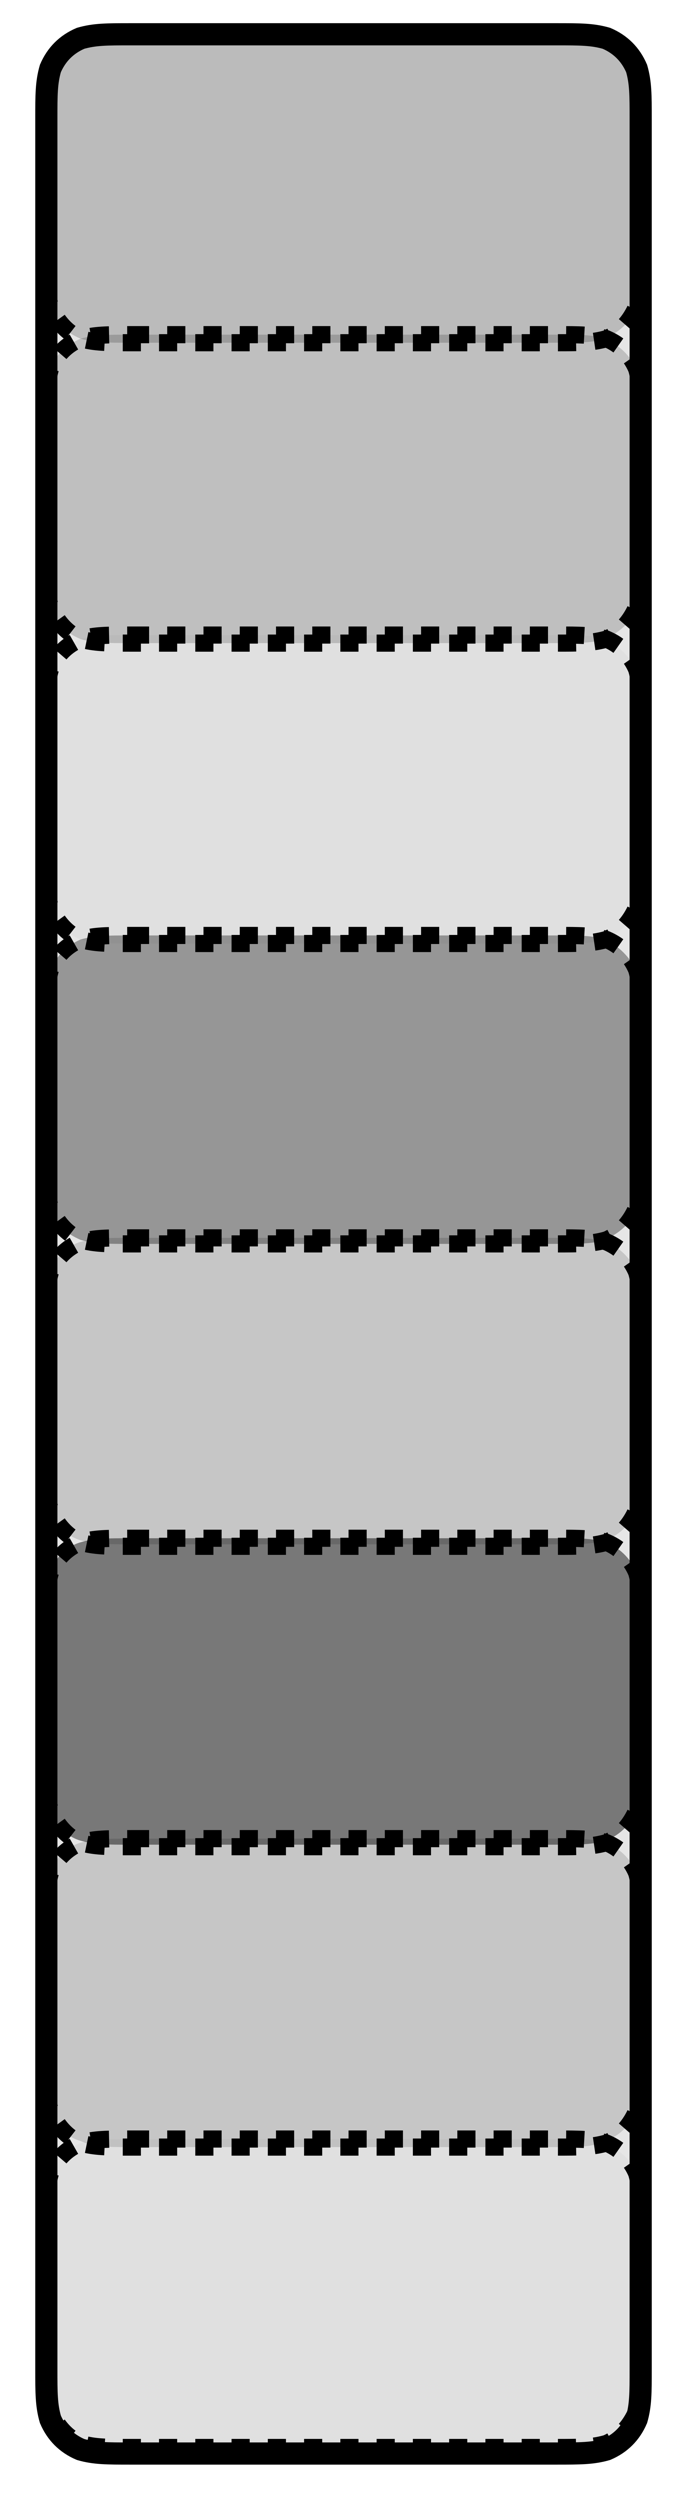 <?xml version="1.0" encoding="UTF-8" standalone="no"?><svg xmlns="http://www.w3.org/2000/svg" xmlns:xlink="http://www.w3.org/1999/xlink" clip-rule="evenodd" stroke-miterlimit="4.00" viewBox="0 0 34 124"><desc>SVG generated by Keynote</desc><defs></defs><g transform="matrix(1.00, 0.00, -0.00, -1.00, 0.0, 124.0)"><g><clipPath id="clip-11457"><path d="M 0.9 46.0 L 33.1 46.0 L 33.1 64.0 L 0.9 64.0 Z M 0.9 46.0 "></path></clipPath><g clip-path="url(#clip-11457)"><path d="M 6.5 62.6 L 27.6 62.6 C 28.8 62.6 29.4 62.6 30.0 62.4 C 30.7 62.2 31.3 61.6 31.6 60.9 C 31.8 60.3 31.8 59.6 31.8 58.4 L 31.8 51.6 C 31.8 50.4 31.8 49.8 31.6 49.1 C 31.3 48.4 30.7 47.8 30.0 47.6 C 29.4 47.4 28.8 47.4 27.5 47.4 L 6.5 47.4 C 5.3 47.4 4.7 47.4 4.0 47.6 C 3.3 47.8 2.7 48.4 2.5 49.1 C 2.3 49.8 2.3 50.4 2.3 51.6 L 2.3 58.4 C 2.3 59.6 2.3 60.3 2.5 60.9 C 2.7 61.6 3.3 62.2 4.0 62.4 C 4.7 62.6 5.3 62.6 6.5 62.6 Z M 6.5 62.6 " fill="#000000" fill-opacity="0.14"></path><path d="M 4.2 0.0 L 25.3 0.0 C 26.5 0.0 27.1 0.0 27.8 0.2 C 28.5 0.5 29.0 1.0 29.3 1.7 C 29.5 2.4 29.5 3.0 29.5 4.2 L 29.5 11.1 C 29.5 12.3 29.5 12.9 29.3 13.5 C 29.0 14.2 28.5 14.8 27.8 15.1 C 27.1 15.3 26.5 15.3 25.3 15.3 L 4.2 15.3 C 3.0 15.3 2.4 15.3 1.7 15.1 C 1.0 14.8 0.5 14.2 0.2 13.5 C 0.0 12.9 0.0 12.3 0.0 11.1 L 0.0 4.2 C 0.0 3.0 0.0 2.4 0.2 1.7 C 0.5 1.0 1.0 0.5 1.7 0.2 C 2.4 0.0 3.0 0.0 4.2 0.0 Z M 4.2 0.0 " fill="none" stroke="#000000" stroke-width="0.85" stroke-dasharray="0.9, 0.9" transform="matrix(1.00, 0.00, 0.00, -1.00, 2.3, 62.6)"></path></g></g><g><clipPath id="clip-11458"><path d="M 0.9 75.8 L 33.1 75.8 L 33.1 93.8 L 0.9 93.8 Z M 0.9 75.8 "></path></clipPath><g clip-path="url(#clip-11458)"><path d="M 6.5 92.5 L 27.6 92.5 C 28.8 92.5 29.4 92.5 30.0 92.3 C 30.7 92.0 31.3 91.4 31.6 90.7 C 31.8 90.1 31.8 89.5 31.8 88.3 L 31.8 81.4 C 31.8 80.2 31.8 79.6 31.6 78.9 C 31.3 78.2 30.7 77.7 30.0 77.4 C 29.4 77.2 28.8 77.2 27.5 77.2 L 6.5 77.2 C 5.3 77.2 4.7 77.2 4.0 77.4 C 3.3 77.7 2.7 78.2 2.5 78.9 C 2.3 79.6 2.3 80.2 2.3 81.4 L 2.3 88.3 C 2.3 89.5 2.3 90.1 2.5 90.7 C 2.7 91.4 3.3 92.0 4.0 92.3 C 4.7 92.5 5.3 92.5 6.5 92.5 Z M 6.5 92.5 " fill="#000000" fill-opacity="0.03"></path><path d="M 4.2 0.0 L 25.3 0.0 C 26.5 0.0 27.1 0.0 27.8 0.2 C 28.5 0.5 29.0 1.0 29.3 1.7 C 29.5 2.4 29.5 3.0 29.5 4.2 L 29.5 11.1 C 29.5 12.3 29.5 12.9 29.3 13.5 C 29.0 14.2 28.5 14.8 27.8 15.1 C 27.1 15.3 26.5 15.3 25.3 15.3 L 4.2 15.3 C 3.0 15.3 2.4 15.3 1.7 15.1 C 1.0 14.8 0.5 14.2 0.2 13.5 C 0.0 12.9 0.0 12.3 0.0 11.1 L 0.0 4.2 C 0.0 3.0 0.0 2.4 0.2 1.7 C 0.5 1.0 1.0 0.5 1.7 0.2 C 2.4 0.0 3.0 0.0 4.2 0.0 Z M 4.2 0.0 " fill="none" stroke="#000000" stroke-width="0.85" stroke-dasharray="0.9, 0.9" transform="matrix(1.00, 0.00, 0.00, -1.00, 2.3, 92.5)"></path></g></g><g><clipPath id="clip-11459"><path d="M 0.9 105.7 L 33.1 105.7 L 33.1 123.7 L 0.9 123.7 Z M 0.9 105.7 "></path></clipPath><g clip-path="url(#clip-11459)"><path d="M 6.5 122.3 L 27.6 122.3 C 28.8 122.3 29.4 122.3 30.0 122.1 C 30.7 121.8 31.3 121.3 31.6 120.6 C 31.8 119.9 31.8 119.3 31.8 118.1 L 31.8 111.2 C 31.8 110.0 31.8 109.4 31.6 108.8 C 31.3 108.0 30.7 107.5 30.0 107.2 C 29.4 107.0 28.8 107.0 27.5 107.0 L 6.5 107.0 C 5.3 107.0 4.7 107.0 4.0 107.2 C 3.3 107.5 2.7 108.0 2.5 108.8 C 2.3 109.4 2.3 110.0 2.3 111.2 L 2.3 118.1 C 2.3 119.3 2.3 119.9 2.5 120.6 C 2.7 121.3 3.3 121.8 4.0 122.1 C 4.7 122.3 5.3 122.3 6.5 122.3 Z M 6.5 122.3 " fill="#000000" fill-opacity="0.19"></path><path d="M 4.2 0.0 L 25.3 0.0 C 26.5 0.0 27.1 0.0 27.8 0.2 C 28.5 0.5 29.0 1.0 29.3 1.7 C 29.5 2.4 29.5 3.0 29.5 4.2 L 29.5 11.1 C 29.5 12.3 29.5 12.9 29.3 13.5 C 29.0 14.2 28.5 14.8 27.8 15.1 C 27.1 15.3 26.5 15.3 25.3 15.3 L 4.2 15.3 C 3.0 15.3 2.4 15.3 1.7 15.1 C 1.0 14.8 0.5 14.2 0.2 13.5 C 0.0 12.9 0.0 12.3 0.0 11.1 L 0.0 4.2 C 0.0 3.0 0.0 2.4 0.2 1.7 C 0.5 1.0 1.0 0.5 1.7 0.2 C 2.4 0.0 3.0 0.0 4.2 0.0 Z M 4.2 0.0 " fill="none" stroke="#000000" stroke-width="0.85" stroke-dasharray="0.9, 0.9" transform="matrix(1.00, 0.00, 0.00, -1.00, 2.3, 122.3)"></path></g></g><g><clipPath id="clip-11460"><path d="M 0.9 90.7 L 33.1 90.7 L 33.1 108.8 L 0.9 108.8 Z M 0.9 90.7 "></path></clipPath><g clip-path="url(#clip-11460)"><path d="M 6.5 107.4 L 27.6 107.4 C 28.8 107.4 29.4 107.4 30.0 107.2 C 30.7 106.9 31.3 106.4 31.6 105.6 C 31.8 105.0 31.8 104.4 31.8 103.2 L 31.8 96.3 C 31.8 95.1 31.8 94.5 31.6 93.8 C 31.3 93.1 30.7 92.6 30.0 92.3 C 29.4 92.1 28.8 92.1 27.5 92.1 L 6.5 92.1 C 5.3 92.1 4.7 92.1 4.0 92.3 C 3.3 92.6 2.7 93.1 2.5 93.8 C 2.3 94.5 2.3 95.1 2.3 96.3 L 2.3 103.2 C 2.3 104.4 2.3 105.0 2.5 105.6 C 2.7 106.4 3.3 106.9 4.0 107.2 C 4.7 107.4 5.3 107.4 6.5 107.4 Z M 6.5 107.4 " fill="#000000" fill-opacity="0.17"></path><path d="M 4.2 0.0 L 25.3 0.0 C 26.5 0.0 27.1 0.0 27.8 0.2 C 28.5 0.5 29.0 1.0 29.3 1.7 C 29.5 2.4 29.5 3.0 29.5 4.2 L 29.5 11.1 C 29.5 12.3 29.5 12.9 29.3 13.5 C 29.0 14.2 28.5 14.8 27.8 15.1 C 27.1 15.3 26.5 15.3 25.3 15.3 L 4.2 15.3 C 3.0 15.3 2.4 15.3 1.7 15.1 C 1.0 14.8 0.5 14.2 0.2 13.5 C 0.0 12.9 0.0 12.3 0.0 11.1 L 0.0 4.2 C 0.0 3.0 0.0 2.4 0.2 1.7 C 0.5 1.0 1.0 0.5 1.7 0.2 C 2.4 0.0 3.0 0.0 4.2 0.0 Z M 4.2 0.0 " fill="none" stroke="#000000" stroke-width="0.85" stroke-dasharray="0.9, 0.9" transform="matrix(1.00, 0.00, 0.00, -1.00, 2.3, 107.4)"></path></g></g><g><clipPath id="clip-11461"><path d="M 0.9 31.1 L 33.1 31.1 L 33.1 49.1 L 0.9 49.1 Z M 0.9 31.1 "></path></clipPath><g clip-path="url(#clip-11461)"><path d="M 6.5 47.7 L 27.6 47.7 C 28.8 47.7 29.4 47.7 30.0 47.5 C 30.7 47.3 31.3 46.7 31.6 46.0 C 31.8 45.3 31.8 44.7 31.8 43.5 L 31.8 36.7 C 31.8 35.5 31.8 34.8 31.6 34.2 C 31.3 33.5 30.7 32.9 30.0 32.7 C 29.4 32.5 28.8 32.5 27.5 32.5 L 6.5 32.5 C 5.3 32.5 4.7 32.5 4.0 32.7 C 3.3 32.9 2.7 33.5 2.5 34.2 C 2.3 34.8 2.3 35.5 2.3 36.7 L 2.3 43.5 C 2.3 44.7 2.3 45.3 2.5 46.0 C 2.7 46.7 3.3 47.3 4.0 47.5 C 4.7 47.7 5.3 47.7 6.5 47.7 Z M 6.5 47.7 " fill="#000000" fill-opacity="0.48"></path><path d="M 4.2 0.0 L 25.3 0.0 C 26.5 0.0 27.1 0.0 27.8 0.2 C 28.5 0.5 29.0 1.0 29.3 1.7 C 29.5 2.4 29.5 3.0 29.5 4.2 L 29.5 11.1 C 29.5 12.3 29.5 12.9 29.3 13.5 C 29.0 14.2 28.5 14.8 27.8 15.1 C 27.1 15.3 26.5 15.3 25.3 15.3 L 4.2 15.3 C 3.0 15.3 2.4 15.3 1.7 15.1 C 1.0 14.8 0.5 14.2 0.2 13.5 C 0.0 12.9 0.0 12.3 0.0 11.1 L 0.0 4.2 C 0.0 3.0 0.0 2.4 0.2 1.7 C 0.5 1.0 1.0 0.5 1.7 0.2 C 2.4 0.0 3.0 0.0 4.2 0.0 Z M 4.2 0.0 " fill="none" stroke="#000000" stroke-width="0.85" stroke-dasharray="0.9, 0.9" transform="matrix(1.00, 0.00, 0.00, -1.00, 2.3, 47.7)"></path></g></g><g><clipPath id="clip-11462"><path d="M 0.9 1.3 L 33.1 1.3 L 33.1 19.3 L 0.9 19.3 Z M 0.9 1.3 "></path></clipPath><g clip-path="url(#clip-11462)"><path d="M 6.5 17.9 L 27.6 17.9 C 28.8 17.9 29.4 17.9 30.0 17.7 C 30.7 17.4 31.3 16.9 31.6 16.2 C 31.8 15.5 31.8 14.9 31.8 13.7 L 31.8 6.8 C 31.8 5.6 31.8 5.0 31.6 4.4 C 31.3 3.7 30.7 3.1 30.0 2.8 C 29.4 2.6 28.8 2.6 27.5 2.6 L 6.5 2.6 C 5.3 2.6 4.7 2.6 4.0 2.8 C 3.3 3.1 2.7 3.7 2.5 4.4 C 2.3 5.0 2.3 5.6 2.3 6.9 L 2.3 13.7 C 2.3 14.9 2.3 15.5 2.5 16.2 C 2.7 16.9 3.3 17.4 4.0 17.7 C 4.7 17.9 5.3 17.9 6.5 17.9 Z M 6.5 17.9 " fill="#000000" fill-opacity="0.03"></path><path d="M 4.2 0.0 L 25.3 0.0 C 26.5 0.0 27.1 0.0 27.8 0.2 C 28.5 0.5 29.0 1.0 29.3 1.7 C 29.5 2.4 29.5 3.0 29.5 4.2 L 29.5 11.1 C 29.5 12.3 29.5 12.9 29.3 13.5 C 29.0 14.2 28.5 14.8 27.8 15.1 C 27.1 15.3 26.5 15.3 25.3 15.3 L 4.2 15.3 C 3.0 15.3 2.4 15.3 1.7 15.1 C 1.0 14.8 0.5 14.2 0.2 13.5 C 0.0 12.9 0.0 12.3 0.0 11.1 L 0.0 4.2 C 0.0 3.0 0.0 2.4 0.2 1.7 C 0.5 1.0 1.0 0.5 1.7 0.2 C 2.4 0.0 3.0 0.0 4.2 0.0 Z M 4.2 0.0 " fill="none" stroke="#000000" stroke-width="0.85" stroke-dasharray="0.9, 0.9" transform="matrix(1.00, 0.00, 0.00, -1.00, 2.3, 17.9)"></path></g></g><g><clipPath id="clip-11463"><path d="M 0.9 16.2 L 33.1 16.2 L 33.1 34.2 L 0.9 34.2 Z M 0.9 16.2 "></path></clipPath><g clip-path="url(#clip-11463)"><path d="M 6.5 32.8 L 27.6 32.8 C 28.8 32.8 29.4 32.8 30.0 32.6 C 30.7 32.4 31.3 31.8 31.6 31.1 C 31.8 30.4 31.8 29.8 31.8 28.6 L 31.8 21.7 C 31.8 20.5 31.8 19.9 31.6 19.3 C 31.3 18.6 30.7 18.0 30.0 17.8 C 29.4 17.5 28.8 17.5 27.5 17.5 L 6.5 17.5 C 5.3 17.5 4.7 17.5 4.0 17.8 C 3.3 18.0 2.7 18.6 2.5 19.3 C 2.3 19.9 2.3 20.5 2.3 21.8 L 2.3 28.6 C 2.3 29.8 2.3 30.4 2.5 31.1 C 2.7 31.8 3.3 32.4 4.0 32.6 C 4.7 32.8 5.3 32.8 6.5 32.8 Z M 6.5 32.8 " fill="#000000" fill-opacity="0.14"></path><path d="M 4.2 0.0 L 25.3 0.0 C 26.5 0.0 27.1 0.0 27.8 0.2 C 28.5 0.5 29.0 1.0 29.3 1.7 C 29.5 2.4 29.5 3.0 29.5 4.2 L 29.5 11.1 C 29.5 12.3 29.5 12.9 29.3 13.5 C 29.0 14.2 28.5 14.8 27.8 15.1 C 27.1 15.3 26.5 15.3 25.3 15.3 L 4.2 15.3 C 3.0 15.3 2.4 15.3 1.7 15.1 C 1.0 14.8 0.5 14.2 0.2 13.5 C 0.0 12.9 0.0 12.3 0.0 11.1 L 0.0 4.2 C 0.0 3.0 0.0 2.4 0.2 1.7 C 0.5 1.0 1.0 0.5 1.7 0.2 C 2.4 0.0 3.0 0.0 4.2 0.0 Z M 4.2 0.0 " fill="none" stroke="#000000" stroke-width="0.85" stroke-dasharray="0.9, 0.9" transform="matrix(1.00, 0.00, 0.00, -1.00, 2.3, 32.8)"></path></g></g><g><clipPath id="clip-11464"><path d="M 0.9 60.9 L 33.1 60.9 L 33.1 78.9 L 0.9 78.9 Z M 0.9 60.9 "></path></clipPath><g clip-path="url(#clip-11464)"><path d="M 6.5 77.6 L 27.6 77.6 C 28.8 77.6 29.4 77.6 30.0 77.4 C 30.7 77.1 31.3 76.5 31.6 75.8 C 31.8 75.2 31.8 74.6 31.8 73.3 L 31.8 66.5 C 31.8 65.3 31.8 64.7 31.6 64.0 C 31.3 63.3 30.7 62.8 30.0 62.5 C 29.4 62.3 28.8 62.3 27.5 62.3 L 6.5 62.3 C 5.3 62.3 4.7 62.3 4.0 62.5 C 3.3 62.8 2.7 63.3 2.5 64.0 C 2.3 64.7 2.3 65.3 2.3 66.5 L 2.3 73.4 C 2.3 74.6 2.3 75.2 2.5 75.8 C 2.7 76.5 3.3 77.1 4.0 77.4 C 4.7 77.6 5.3 77.6 6.5 77.6 Z M 6.5 77.6 " fill="#000000" fill-opacity="0.35"></path><path d="M 4.2 0.0 L 25.3 0.0 C 26.5 0.0 27.1 0.0 27.8 0.2 C 28.5 0.5 29.0 1.0 29.3 1.7 C 29.5 2.4 29.5 3.0 29.5 4.2 L 29.5 11.1 C 29.5 12.3 29.5 12.9 29.3 13.5 C 29.0 14.2 28.5 14.8 27.8 15.1 C 27.1 15.3 26.5 15.3 25.3 15.3 L 4.2 15.3 C 3.0 15.3 2.4 15.3 1.7 15.1 C 1.0 14.8 0.5 14.2 0.2 13.5 C 0.0 12.9 0.0 12.3 0.0 11.1 L 0.0 4.2 C 0.0 3.0 0.0 2.4 0.2 1.7 C 0.5 1.0 1.0 0.5 1.7 0.2 C 2.4 0.0 3.0 0.0 4.2 0.0 Z M 4.2 0.0 " fill="none" stroke="#000000" stroke-width="0.85" stroke-dasharray="0.9, 0.9" transform="matrix(1.00, 0.00, 0.00, -1.00, 2.3, 77.6)"></path></g></g><g><clipPath id="clip-11465"><path d="M 0.8 0.8 L 33.3 0.8 L 33.3 123.8 L 0.8 123.8 Z M 0.8 0.8 "></path></clipPath><g clip-path="url(#clip-11465)"><path d="M 6.5 122.3 L 27.6 122.3 C 28.8 122.3 29.4 122.3 30.0 122.1 C 30.7 121.8 31.3 121.3 31.6 120.6 C 31.8 119.9 31.8 119.3 31.8 118.1 L 31.8 6.5 C 31.8 5.3 31.8 4.7 31.6 4.0 C 31.3 3.3 30.7 2.8 30.0 2.5 C 29.4 2.3 28.8 2.3 27.5 2.3 L 6.5 2.3 C 5.3 2.3 4.7 2.3 4.0 2.5 C 3.3 2.8 2.7 3.3 2.5 4.0 C 2.3 4.7 2.3 5.3 2.3 6.5 L 2.3 118.1 C 2.3 119.3 2.3 119.9 2.5 120.6 C 2.7 121.3 3.3 121.8 4.0 122.1 C 4.7 122.3 5.3 122.3 6.5 122.3 Z M 6.5 122.3 " fill="#000000" fill-opacity="0.10"></path><path d="M 4.2 0.0 L 25.3 0.0 C 26.5 0.0 27.1 0.0 27.8 0.2 C 28.5 0.5 29.0 1.0 29.3 1.7 C 29.5 2.4 29.5 3.0 29.5 4.2 L 29.5 115.8 C 29.5 117.0 29.5 117.6 29.3 118.3 C 29.0 119.0 28.5 119.5 27.8 119.8 C 27.1 120.0 26.5 120.0 25.3 120.0 L 4.2 120.0 C 3.0 120.0 2.4 120.0 1.7 119.8 C 1.0 119.5 0.5 119.0 0.2 118.3 C 0.0 117.6 0.0 117.0 0.0 115.8 L 0.0 4.2 C 0.0 3.0 0.0 2.4 0.2 1.7 C 0.5 1.0 1.0 0.5 1.7 0.2 C 2.4 0.0 3.0 0.0 4.2 0.0 Z M 4.2 0.0 " fill="none" stroke="#000000" stroke-width="1.10" transform="matrix(1.00, 0.00, 0.00, -1.00, 2.3, 122.3)"></path></g></g></g></svg>